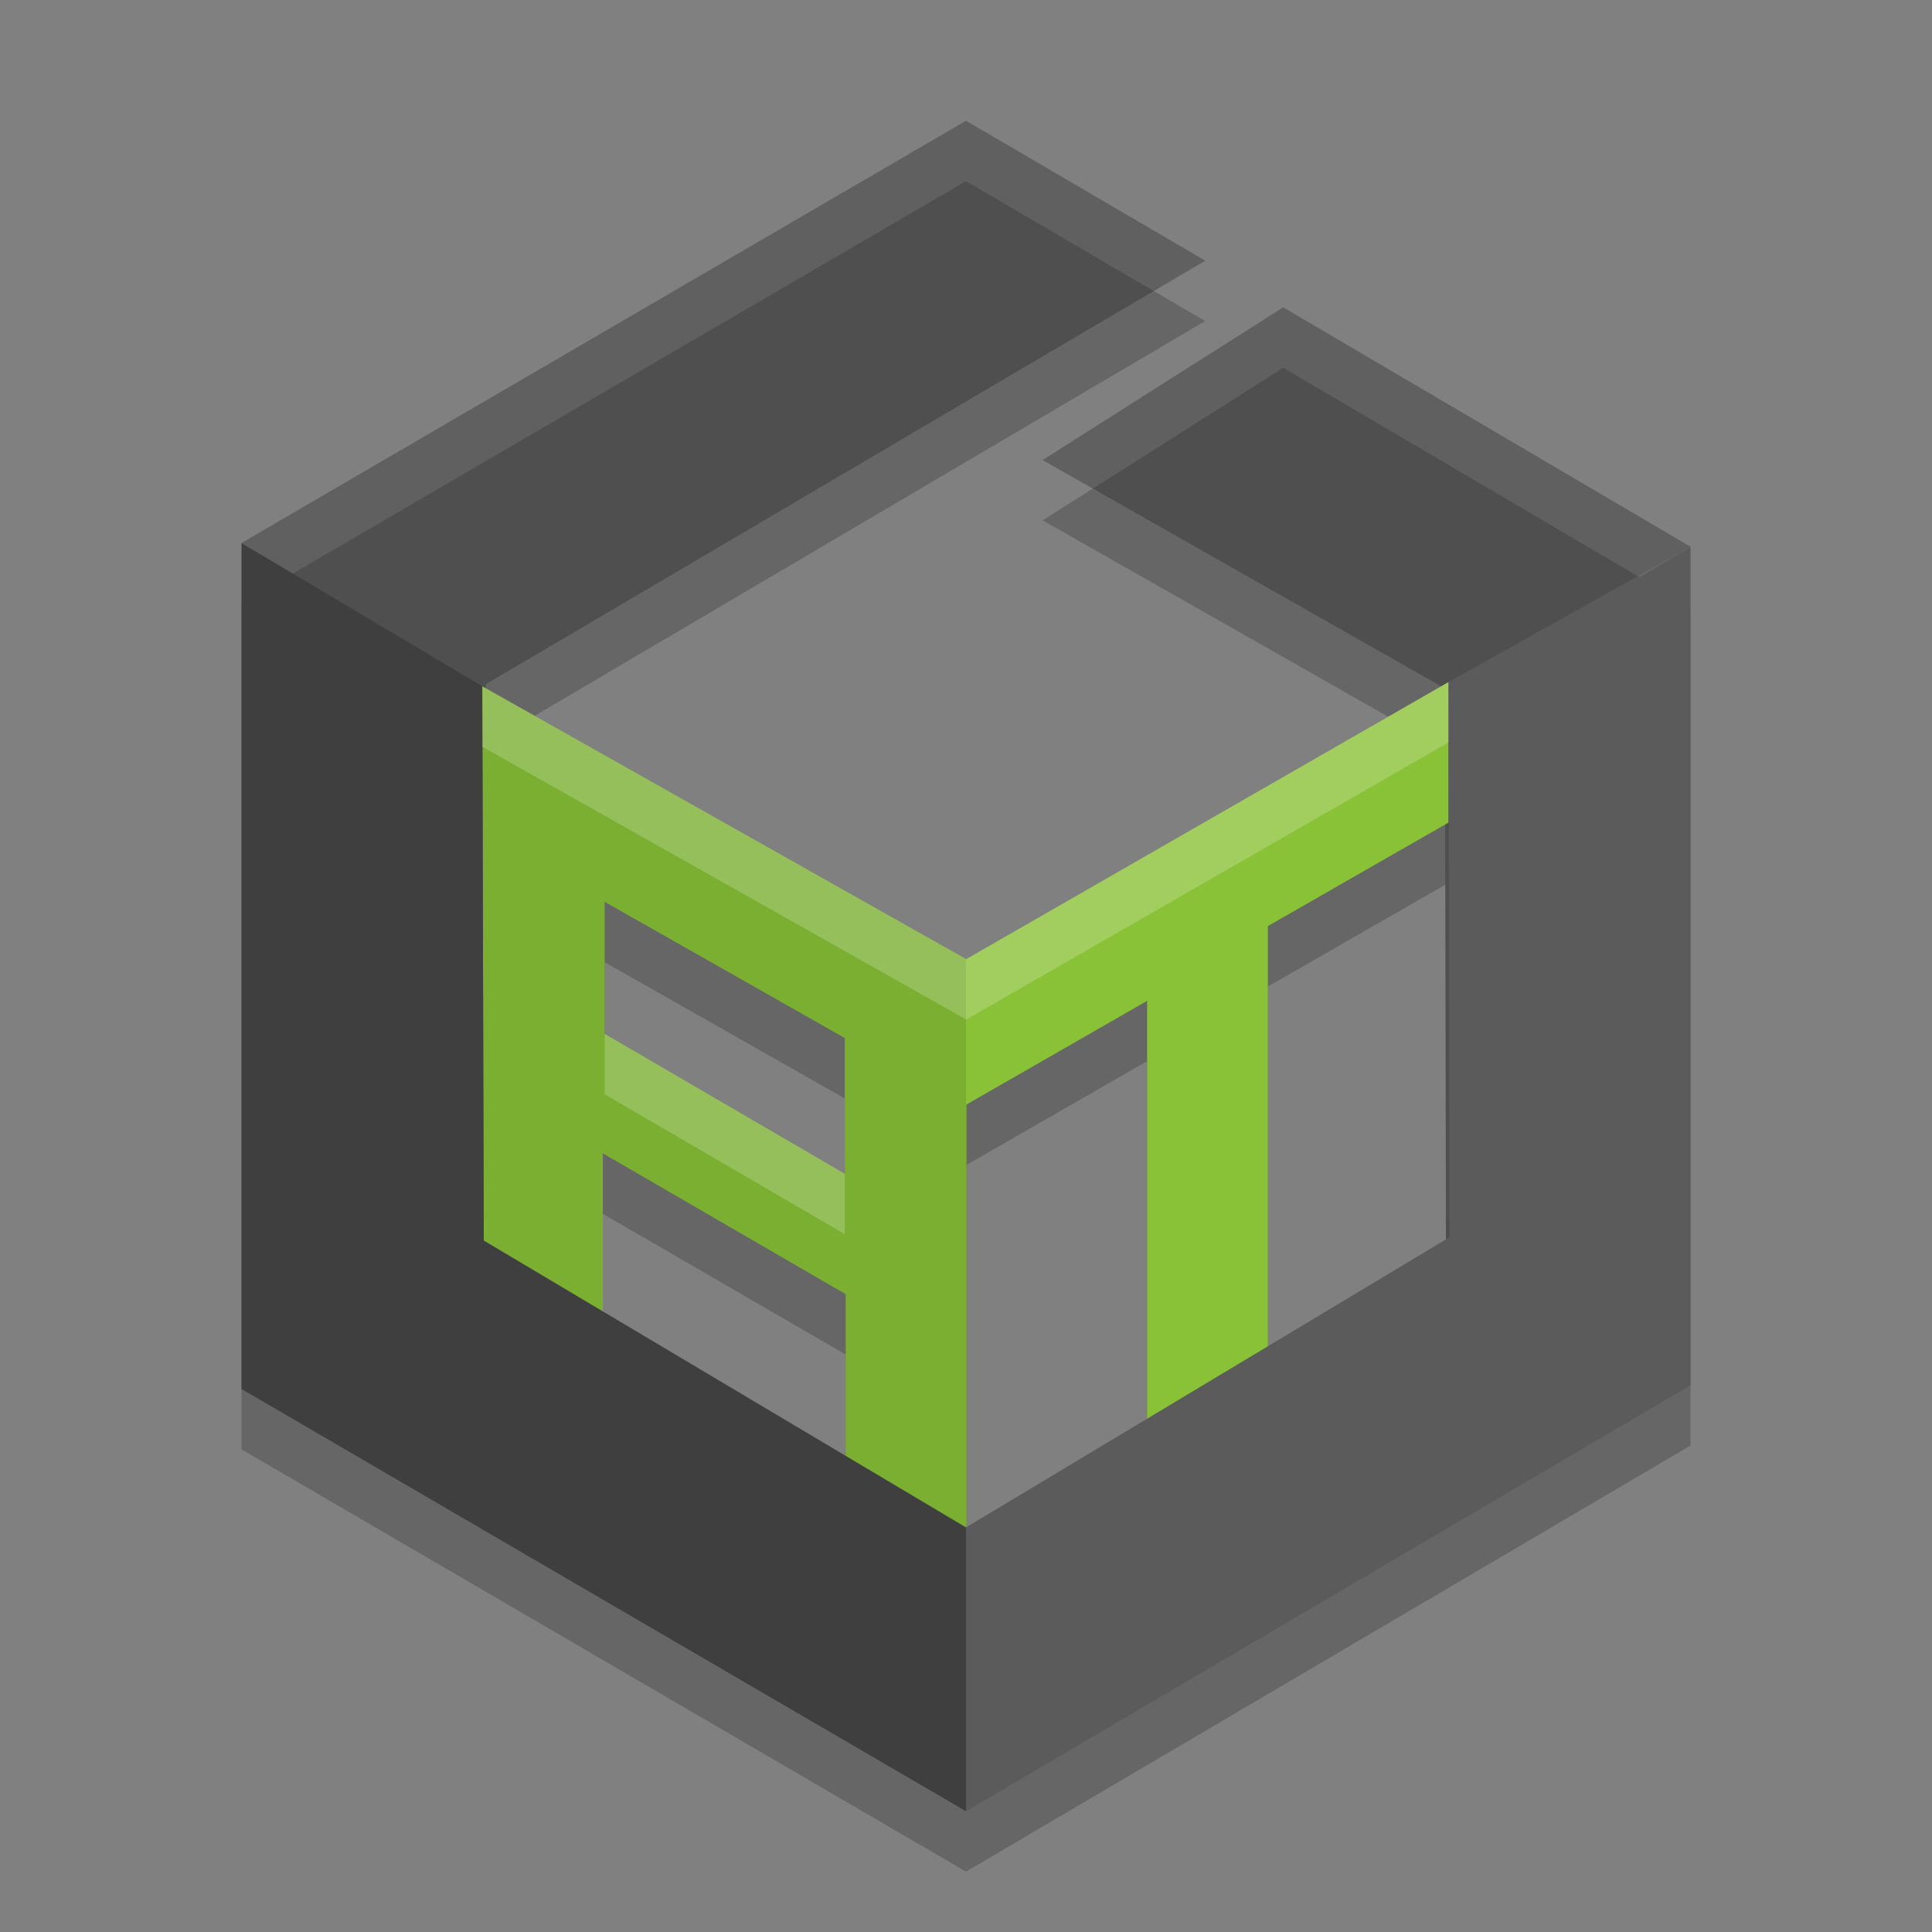 <svg xmlns="http://www.w3.org/2000/svg" width="32" height="32" version="1.1"><rect width="100%" height="100%" fill="#808080" stroke="none"/><defs>
<linearGradient id="ucPurpleBlue" x1="0%" y1="0%" x2="100%" y2="100%">
  <stop offset="0%" style="stop-color:#B794F4;stop-opacity:1"/>
  <stop offset="100%" style="stop-color:#4299E1;stop-opacity:1"/>
</linearGradient>
</defs>
 <path style="opacity:0.2" d="M 23.992,12.297 16.004,16.887 7.988,12.367 8.012,21.688 9.984,23.002 V 20.104 L 14.008,22.436 V 25.342 L 16.008,26.379 V 19.295 L 19,17.576 V 24.563 L 21,23.379 V 16.34 L 23.992,14.623 Z M 10.016,15.938 13.992,18.193 V 20.442 L 10.016,18.125 Z"/>
 <path style="opacity:0.2" d="M 16,3 4,9.994 V 24.006 L 16,31 28,23.943 V 10.057 L 21.254,6.092 17.27,8.619 23.992,12.438 24.008,21.492 16,26.299 8.012,21.547 7.988,12.367 19.961,5.318 Z"/>
 <path style="fill:#4f4f4f" d="M 16,2.202 4.176,9.094 V 22.906 L 16,29.796 27.824,22.844 V 9.156 L 21.258,5.296 17.606,7.614 23.933,11.338 23.949,20.592 16,25.302 8.07,20.647 8.048,11.27 19.618,4.321 Z"/>
 <path style="fill:#7baf31" d="M 7.988,11.367 8.012,20.687 9.985,22.001 V 19.103 L 14.008,21.436 V 24.341 L 16.008,25.378 V 15.888 Z M 13.992,19.442 10.015,17.124 V 14.937 L 13.992,17.193 Z"/>
 <path style="fill:#4f4f4f" d="M 16,2 19.962,4.318 7.989,11.367 4,8.994 Z M 17.269,7.62 21.254,5.091 28,9.056 23.992,11.437 Z"/>
 <path style="fill:#89c236" d="M 23.992,11.297 16,15.888 V 18.299 L 19,16.577 V 23.562 L 21,22.38 V 15.339 L 23.992,13.624 Z"/>
 <path style="fill:#3f3f3f" d="M 4,8.994 V 23.006 L 16,30 V 25.299 L 8.012,20.547 7.988,11.367 Z"/>
 <path style="fill:#5b5b5b" d="M 28,22.944 16,30 V 25.299 L 24.008,20.493 23.992,11.297 28,9.056 Z"/>
 <path style="fill:#ffffff;opacity:0.2" d="M 23.992 11.297 L 16.004 15.887 L 7.988 11.367 L 7.99 12.369 L 16.004 16.887 L 23.992 12.297 L 23.992 11.297 z M 10.016 17.125 L 10.016 18.125 L 13.992 20.441 L 13.992 19.441 L 10.016 17.125 z"/>
 <path style="fill:#ffffff;opacity:0.1" d="M 16 2 L 4 8.994 L 4.85 9.5 L 16 3 L 19.109 4.82 L 19.961 4.318 L 16 2 z M 21.254 5.092 L 17.27 7.619 L 18.102 8.092 L 21.254 6.092 L 27.154 9.559 L 28 9.057 L 21.254 5.092 z"/>
</svg>
